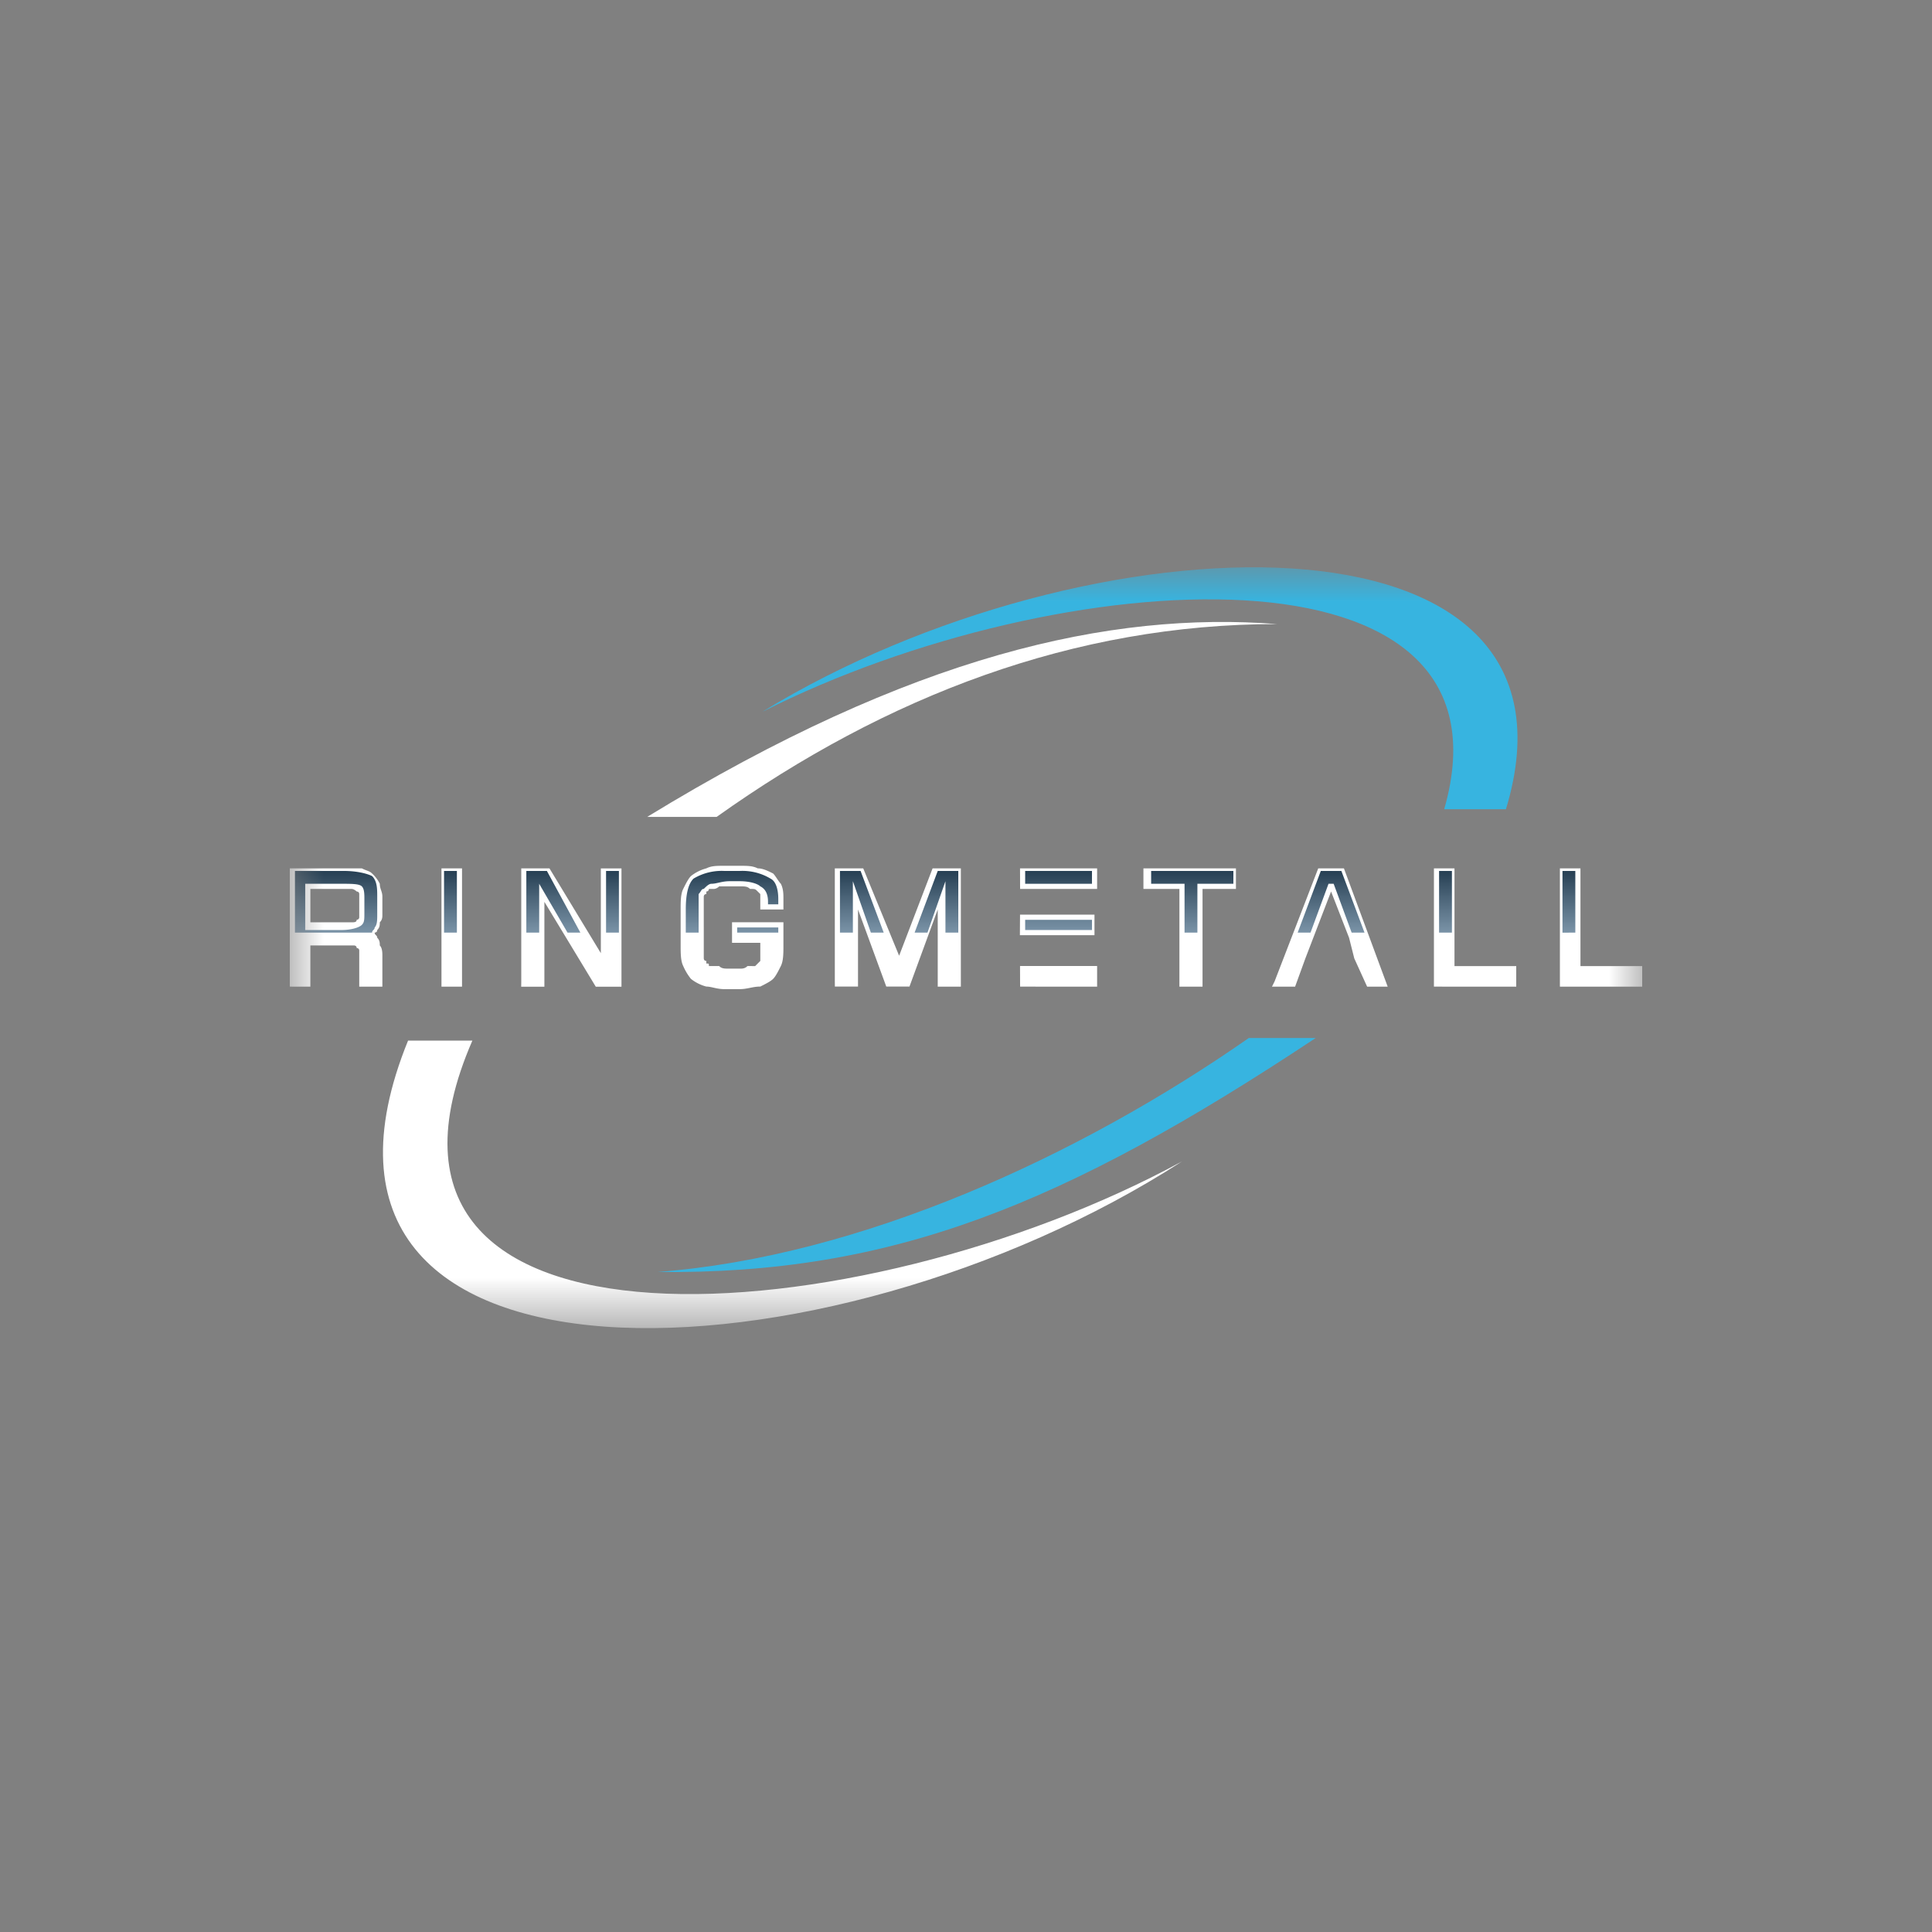<svg width="40" height="40" fill="none" xmlns="http://www.w3.org/2000/svg"><rect width="100%" height="100%" fill="#808080" stroke="none"/><mask id="a" style="mask-type:alpha" maskUnits="userSpaceOnUse" x="10" y="14" width="20" height="12"><path fill="#fff" d="M10 14h20v11.255H10z"/></mask><g mask="url(#a)" transform="matrix(1.4 0 0 1.4 -8 -7.85)" fill-rule="evenodd" clip-rule="evenodd"><path d="M10.76 18.753h-.456v.494h.609c.038 0 .076 0 .076-.038 0 0 .038 0 .038-.038v-.342c0-.038-.038-.038-.038-.038s-.038-.038-.077-.038h-.152zM10 20.122v-1.673h1.065c.076.038.114.038.152.076a.524.524 0 0 1 .114.152c0 .076.038.114.038.19v.266c0 .038 0 .076-.038.114 0 .038 0 .076-.038.114 0 .038-.038.038-.038.038 0 .038.038.038.038.076.038.038.038.076.038.114.038.038.038.114.038.152v.457h-.342v-.533c0-.038-.038-.038-.038-.038 0-.038-.038-.038-.038-.038h-.647v.609H10Zm2.243 0v-1.673h.304v1.749h-.304zm1.18 0v-1.673h.417l.76 1.254V18.45h.305v1.749h-.38l-.76-1.255v1.255h-.343zm2.357-1.065c0-.114 0-.228.038-.304.038-.076.076-.152.114-.19a.618.618 0 0 1 .228-.114c.076-.038.152-.038.266-.038h.228c.114 0 .19 0 .266.038.076 0 .152.038.228.076.038.038.076.114.114.152.038.076.038.152.038.228v.152h-.342v-.228l-.038-.038c-.038-.038-.038-.038-.114-.038-.038-.038-.076-.038-.152-.038h-.304c-.038.038-.076.038-.076.038h-.076s0 .038-.038.038v.038c-.038 0-.038.038-.038.038V19.78s0 .038.038.038v.038c.038 0 .038 0 .038.038h.152c.038.038.076.038.152.038h.152c.038 0 .076 0 .114-.038H16.882l.038-.038.038-.038V19.55h-.418v-.304h.76v.342c0 .114 0 .229-.038.305-.038.076-.076.152-.114.19-.038.038-.114.076-.19.114-.114 0-.19.038-.304.038h-.228c-.114 0-.19-.038-.266-.038a.617.617 0 0 1-.228-.114.826.826 0 0 1-.114-.19c-.038-.076-.038-.19-.038-.305zm2.28 1.065v-1.673h.42l.531 1.292.495-1.292h.418v1.749h-.342v-1.141l-.418 1.14h-.343l-.418-1.14v1.14h-.342zm2.739-1.673h1.14v.304H20.8zm0 .684H21.9v.304h-1.103zm0 .76h1.14v.305H20.8zm1.825-1.216v-.228h1.368v.304h-.494v1.445h-.342v-1.445h-.532zm2.395 1.103-.152.418h-.342l.038-.076.646-1.673h.38l.647 1.749h-.304l-.19-.418-.077-.305-.266-.684zm1.901.342v-1.673h.304v1.445h.913v.304H26.92zm1.863 0v-1.673h.304v1.445H30v.304h-1.217z" fill="#fff"/><path d="M28.821 19.4v-.913h.19v.912zm-18.06-.723h-.533v.684h.533c.152 0 .266-.038.304-.076.038-.038.038-.076.038-.19v-.19c0-.076 0-.152-.038-.19-.038-.038-.152-.038-.304-.038zm-.685.722v-.912h.723c.19 0 .342.038.418.076.076.076.076.19.076.304v.266c0 .076 0 .152-.038.19 0 .038-.038.038-.038.076zm2.205 0v-.912h.19v.912zm1.217 0v-.912h.304l.495.912h-.19l-.419-.722v.722zm1.179 0v-.912h.19v.912zm1.179-.342c0-.228.037-.38.114-.456a.81.81 0 0 1 .456-.114h.228a.81.81 0 0 1 .456.114c.076.038.114.152.114.304v.076h-.152v-.038c0-.114-.038-.19-.114-.228-.038-.038-.152-.076-.304-.076h-.152c-.114 0-.19.038-.266.038-.038 0-.076.038-.114.076-.038 0-.038.038-.076.076V19.399h-.19zm.76.342v-.076h.608v.076zm1.52 0v-.912h.305l.342.912h-.19l-.266-.76v.76zm1.104 0 .342-.912h.304v.912h-.19v-.76l-.266.76zm3.498-.722v-.19h1.216v.19h-.532v.722h-.19v-.722zm2.965.722-.266-.722h-.076l-.266.722h-.19l.342-.912h.304l.342.912zm1.293 0v-.912h.19v.912z" fill="url(#b)" style="fill:url(#b)"/><path d="M20.875 19.21h.988v.151h-.988zm0-.723h.988v.19h-.988z" fill="url(#c)" style="fill:url(#c)"/><path d="M16.996 16.13c4.373-2.206 11.255-2.662 10.076 1.444h.913c1.407-4.639-6.198-4.373-10.989-1.445z" fill="#37b4e0"/><path d="M15.285 17.688h1.027c2.51-1.787 5.285-2.852 8.289-2.852-2.472-.19-5.4.457-9.316 2.852zM23.194 22.783C18.44 25.37 10.532 25.977 12.7 20.996h-.951c-2.243 5.514 6.198 5.171 11.445 1.787z" fill="#fff"/><path d="M25.171 20.958h-.989c-2.509 1.75-5.74 3.232-8.745 3.46 3.46.038 6.008-.988 9.734-3.46z" fill="#37b4e0"/></g><defs><linearGradient id="b" x1="10.83" y1="18.518" x2="10.83" y2="19.382" gradientUnits="userSpaceOnUse"><stop stop-color="#294256"/><stop offset="1" stop-color="#7992A6"/></linearGradient><linearGradient id="c" x1="20.893" y1="18.518" x2="20.893" y2="19.375" gradientUnits="userSpaceOnUse"><stop stop-color="#294256"/><stop offset="1" stop-color="#7992A6"/></linearGradient></defs></svg>